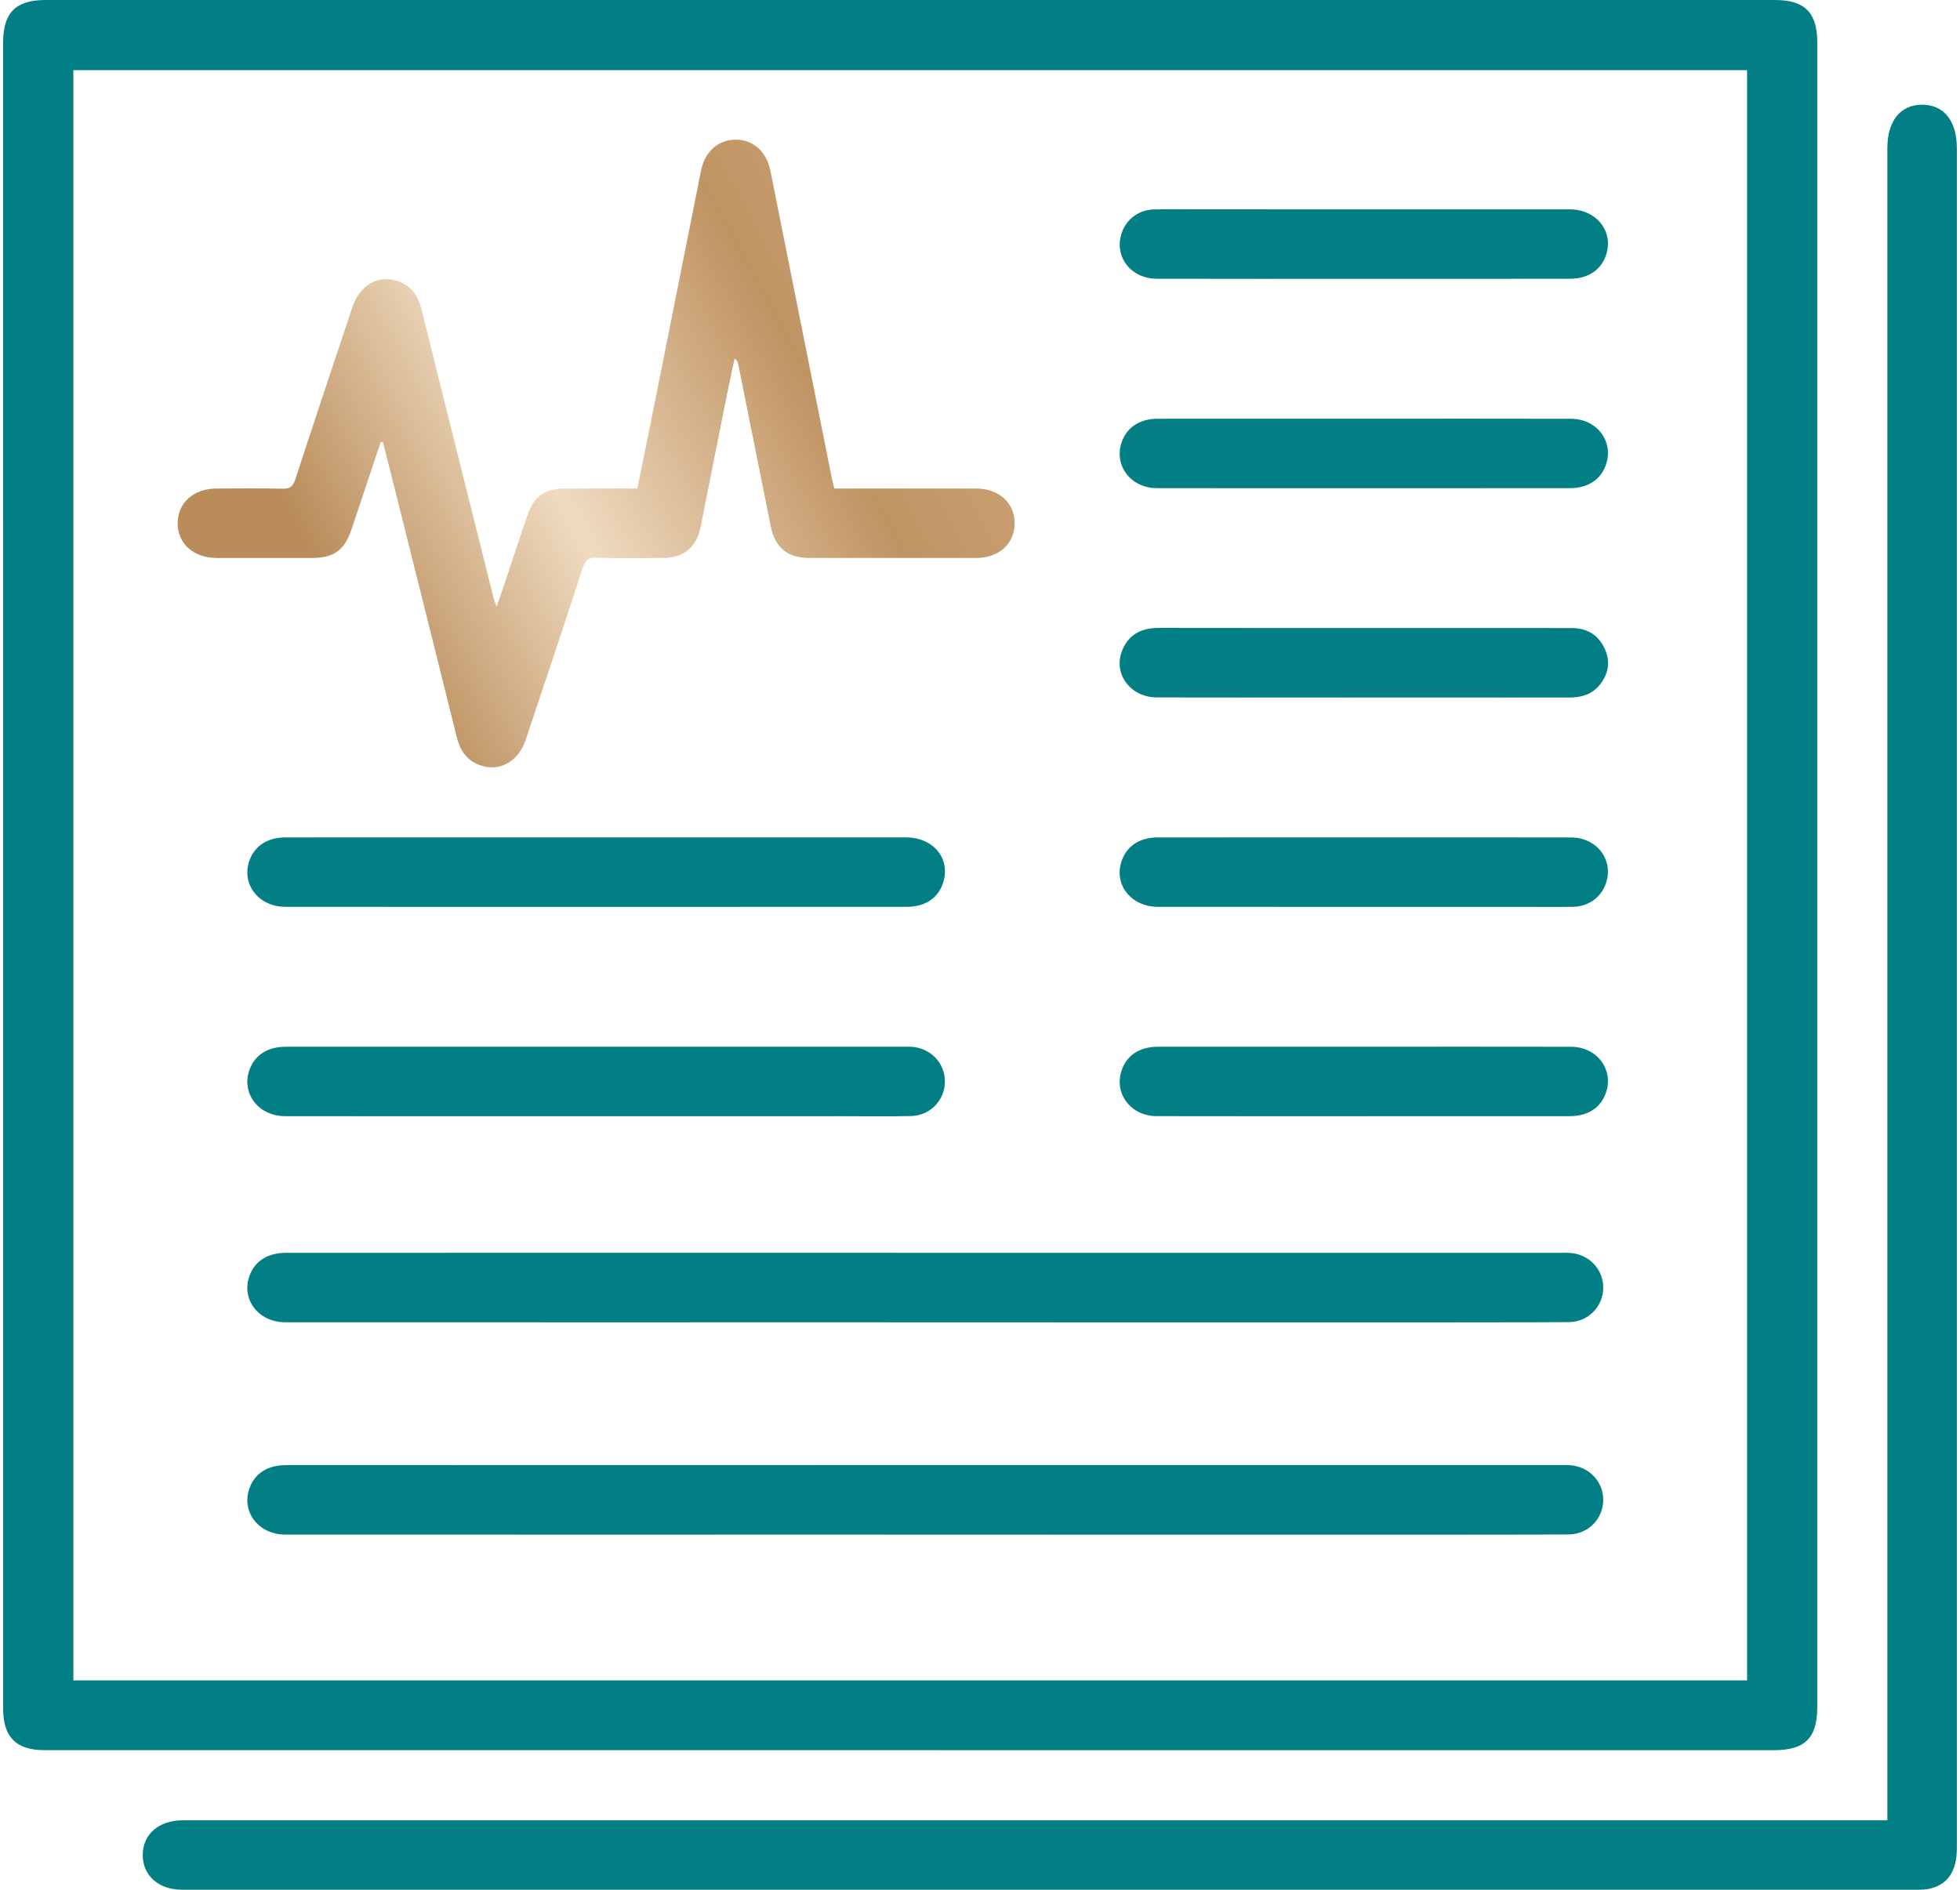 <svg width="84" height="81" viewBox="0 0 84 81" fill="none" xmlns="http://www.w3.org/2000/svg">
<g clip-path="url(#clip0)">
<path d="M39.01 0C51.362 0 63.714 0 76.067 0C77.344 0 77.883 0.538 77.883 1.817C77.883 19.528 77.884 55.442 77.883 73.153C77.883 74.496 77.362 75.017 76.019 75.017C51.315 75.017 26.61 75.017 1.906 75.016C0.693 75.016 0.136 74.458 0.136 73.246C0.135 55.505 0.135 19.56 0.135 1.817C0.135 0.54 0.675 0 1.954 0C14.306 0 26.658 0 39.01 0ZM74.875 72.024C74.875 55.056 74.875 19.932 74.875 3.009C50.944 3.009 27.045 3.009 3.144 3.009C3.144 19.962 3.144 55.086 3.144 72.024C27.064 72.024 50.952 72.024 74.875 72.024Z" fill="#027F84"/>
<path d="M80.887 78.023C80.887 77.715 80.887 77.468 80.887 77.221C80.887 59.666 80.887 23.909 80.887 6.354C80.887 5.186 81.444 4.489 82.375 4.488C83.309 4.487 83.865 5.183 83.865 6.351C83.865 24.576 83.865 61.002 83.865 79.227C83.865 80.197 83.481 80.772 82.7 80.955C82.535 80.993 82.36 80.998 82.19 80.998C57.393 81 32.597 81 7.8 80.999C6.802 80.999 6.119 80.392 6.117 79.516C6.116 78.622 6.804 78.022 7.837 78.022C31.87 78.022 55.905 78.022 79.938 78.022C80.232 78.023 80.527 78.023 80.887 78.023Z" fill="#027F84"/>
<path d="M16.313 18.951C15.9 20.189 15.489 21.427 15.075 22.665C14.766 23.59 14.315 23.916 13.351 23.916C11.996 23.917 10.642 23.918 9.287 23.916C8.294 23.914 7.61 23.3 7.614 22.423C7.618 21.544 8.299 20.94 9.295 20.939C10.23 20.937 11.165 20.924 12.098 20.947C12.418 20.955 12.555 20.856 12.655 20.55C13.461 18.081 14.283 15.618 15.107 13.155C15.429 12.192 16.252 11.747 17.098 12.068C17.642 12.273 17.925 12.694 18.06 13.241C18.745 16.003 19.436 18.765 20.125 21.525C20.468 22.898 20.811 24.27 21.156 25.643C21.178 25.731 21.215 25.815 21.284 26.009C21.473 25.456 21.63 25 21.783 24.543C22.065 23.702 22.336 22.858 22.628 22.022C22.88 21.297 23.379 20.945 24.142 20.94C25.184 20.934 26.226 20.939 27.314 20.939C27.537 19.846 27.759 18.77 27.974 17.693C28.666 14.231 29.353 10.768 30.046 7.306C30.208 6.5 30.775 5.995 31.512 5.985C32.265 5.974 32.852 6.491 33.016 7.316C33.894 11.708 34.77 16.101 35.648 20.493C35.675 20.629 35.715 20.764 35.758 20.939C35.929 20.939 36.097 20.939 36.266 20.939C38.119 20.939 39.973 20.937 41.826 20.939C42.816 20.941 43.496 21.562 43.485 22.444C43.474 23.311 42.807 23.914 41.838 23.915C39.455 23.918 37.073 23.917 34.689 23.915C33.745 23.914 33.214 23.468 33.029 22.547C32.566 20.229 32.1 17.911 31.635 15.593C31.62 15.52 31.598 15.449 31.483 15.365C31.377 15.865 31.265 16.364 31.165 16.865C30.783 18.772 30.408 20.679 30.026 22.585C29.852 23.453 29.305 23.91 28.427 23.915C27.478 23.92 26.526 23.935 25.578 23.905C25.21 23.894 25.078 24.026 24.969 24.36C24.17 26.815 23.349 29.262 22.53 31.71C22.209 32.667 21.376 33.112 20.532 32.784C19.991 32.574 19.714 32.15 19.577 31.601C18.707 28.101 17.831 24.602 16.956 21.101C16.776 20.381 16.593 19.661 16.411 18.941C16.38 18.945 16.346 18.948 16.313 18.951Z" fill="url(#paint0_linear)"/>
<path d="M25.502 38.87C21.079 38.87 16.655 38.872 12.233 38.868C11.054 38.867 10.306 37.856 10.711 36.831C10.948 36.232 11.49 35.893 12.238 35.893C14.916 35.89 17.595 35.891 20.273 35.891C26.456 35.891 32.64 35.89 38.822 35.892C40.028 35.892 40.777 36.841 40.403 37.885C40.178 38.514 39.633 38.867 38.864 38.868C35.952 38.871 33.04 38.869 30.127 38.87C28.585 38.871 27.044 38.871 25.502 38.87Z" fill="#027F84"/>
<path d="M25.543 47.844C21.104 47.844 16.666 47.846 12.227 47.842C11.051 47.841 10.305 46.826 10.713 45.799C10.95 45.202 11.492 44.867 12.242 44.866C15.077 44.863 17.911 44.864 20.745 44.864C26.726 44.864 32.706 44.864 38.687 44.865C38.811 44.865 38.936 44.86 39.061 44.867C39.879 44.916 40.5 45.563 40.496 46.36C40.492 47.158 39.87 47.815 39.046 47.835C38.096 47.858 37.145 47.843 36.196 47.843C32.645 47.844 29.094 47.844 25.543 47.844Z" fill="#027F84"/>
<path d="M25.543 56.678C21.104 56.678 16.666 56.679 12.227 56.676C11.051 56.675 10.305 55.66 10.713 54.633C10.95 54.036 11.492 53.701 12.242 53.7C15.077 53.697 17.911 53.698 20.745 53.698C26.726 53.698 60.919 53.698 66.9 53.699C67.025 53.699 67.15 53.694 67.274 53.702C68.093 53.75 68.713 54.397 68.71 55.194C68.706 55.992 68.083 56.649 67.259 56.669C66.309 56.693 37.145 56.677 36.196 56.677C32.645 56.678 29.094 56.678 25.543 56.678Z" fill="#027F84"/>
<path d="M25.543 65.777C21.104 65.777 16.666 65.779 12.227 65.775C11.051 65.774 10.305 64.759 10.713 63.733C10.95 63.136 11.492 62.8 12.242 62.799C15.077 62.796 17.911 62.797 20.745 62.797C26.726 62.797 60.919 62.797 66.9 62.798C67.025 62.798 67.15 62.794 67.274 62.801C68.093 62.85 68.713 63.496 68.71 64.294C68.706 65.092 68.083 65.748 67.259 65.769C66.309 65.792 37.145 65.776 36.196 65.776C32.645 65.777 29.094 65.777 25.543 65.777Z" fill="#027F84"/>
<path d="M58.402 11.95C55.459 11.95 52.516 11.956 49.572 11.947C48.442 11.944 47.72 10.964 48.083 9.957C48.294 9.371 48.824 8.987 49.481 8.975C50.197 8.963 50.914 8.972 51.63 8.972C56.847 8.972 62.063 8.97 67.28 8.974C68.46 8.975 69.206 9.982 68.803 11.009C68.568 11.608 68.025 11.948 67.278 11.949C64.32 11.952 61.361 11.95 58.402 11.95Z" fill="#027F84"/>
<path d="M58.449 17.947C61.408 17.947 64.366 17.942 67.325 17.95C68.47 17.952 69.2 18.969 68.803 19.982C68.569 20.581 68.027 20.923 67.281 20.924C64.727 20.927 62.173 20.926 59.619 20.926C56.271 20.926 52.922 20.93 49.574 20.923C48.43 20.92 47.699 19.902 48.095 18.891C48.329 18.291 48.873 17.949 49.617 17.948C52.562 17.945 55.505 17.947 58.449 17.947Z" fill="#027F84"/>
<path d="M58.461 29.896C55.502 29.896 52.544 29.9 49.584 29.893C48.417 29.89 47.67 28.841 48.114 27.828C48.404 27.167 48.95 26.913 49.656 26.914C53.596 26.922 57.535 26.918 61.476 26.918C63.438 26.918 65.4 26.916 67.362 26.92C67.993 26.921 68.476 27.193 68.756 27.767C69.027 28.325 68.949 28.862 68.57 29.342C68.236 29.765 67.772 29.9 67.244 29.898C64.316 29.893 61.388 29.897 58.461 29.896Z" fill="#027F84"/>
<path d="M58.498 35.892C61.441 35.892 64.385 35.887 67.328 35.895C68.457 35.898 69.178 36.879 68.816 37.886C68.605 38.471 68.075 38.855 67.416 38.868C66.685 38.881 65.953 38.87 65.221 38.87C60.02 38.87 54.819 38.872 49.617 38.868C48.439 38.868 47.691 37.858 48.096 36.833C48.332 36.234 48.874 35.894 49.621 35.893C52.581 35.892 55.54 35.893 58.498 35.892Z" fill="#027F84"/>
<path d="M58.497 44.865C61.44 44.865 64.383 44.86 67.327 44.867C68.471 44.87 69.199 45.887 68.802 46.902C68.568 47.501 68.026 47.841 67.278 47.841C64.475 47.844 61.672 47.842 58.869 47.843C55.77 47.843 52.672 47.847 49.572 47.84C48.429 47.837 47.699 46.818 48.097 45.805C48.332 45.205 48.873 44.866 49.621 44.865C52.58 44.864 55.538 44.866 58.497 44.865Z" fill="#027F84"/>
</g>
<defs>
<linearGradient id="paint0_linear" x1="83.619" y1="2.256" x2="20.426" y2="36.652" gradientUnits="userSpaceOnUse">
<stop stop-color="#C99A6C"/>
<stop offset="0.202" stop-color="#EFD7B9"/>
<stop offset="0.444" stop-color="#DBBA95"/>
<stop offset="0.691" stop-color="#C09362"/>
<stop offset="0.854" stop-color="#EFDBC0"/>
<stop offset="1" stop-color="#B98C5A"/>
</linearGradient>
<clipPath id="clip0">
<rect width="83.73" height="81" fill="white" transform="translate(0.135)"/>
</clipPath>
</defs>
</svg>
